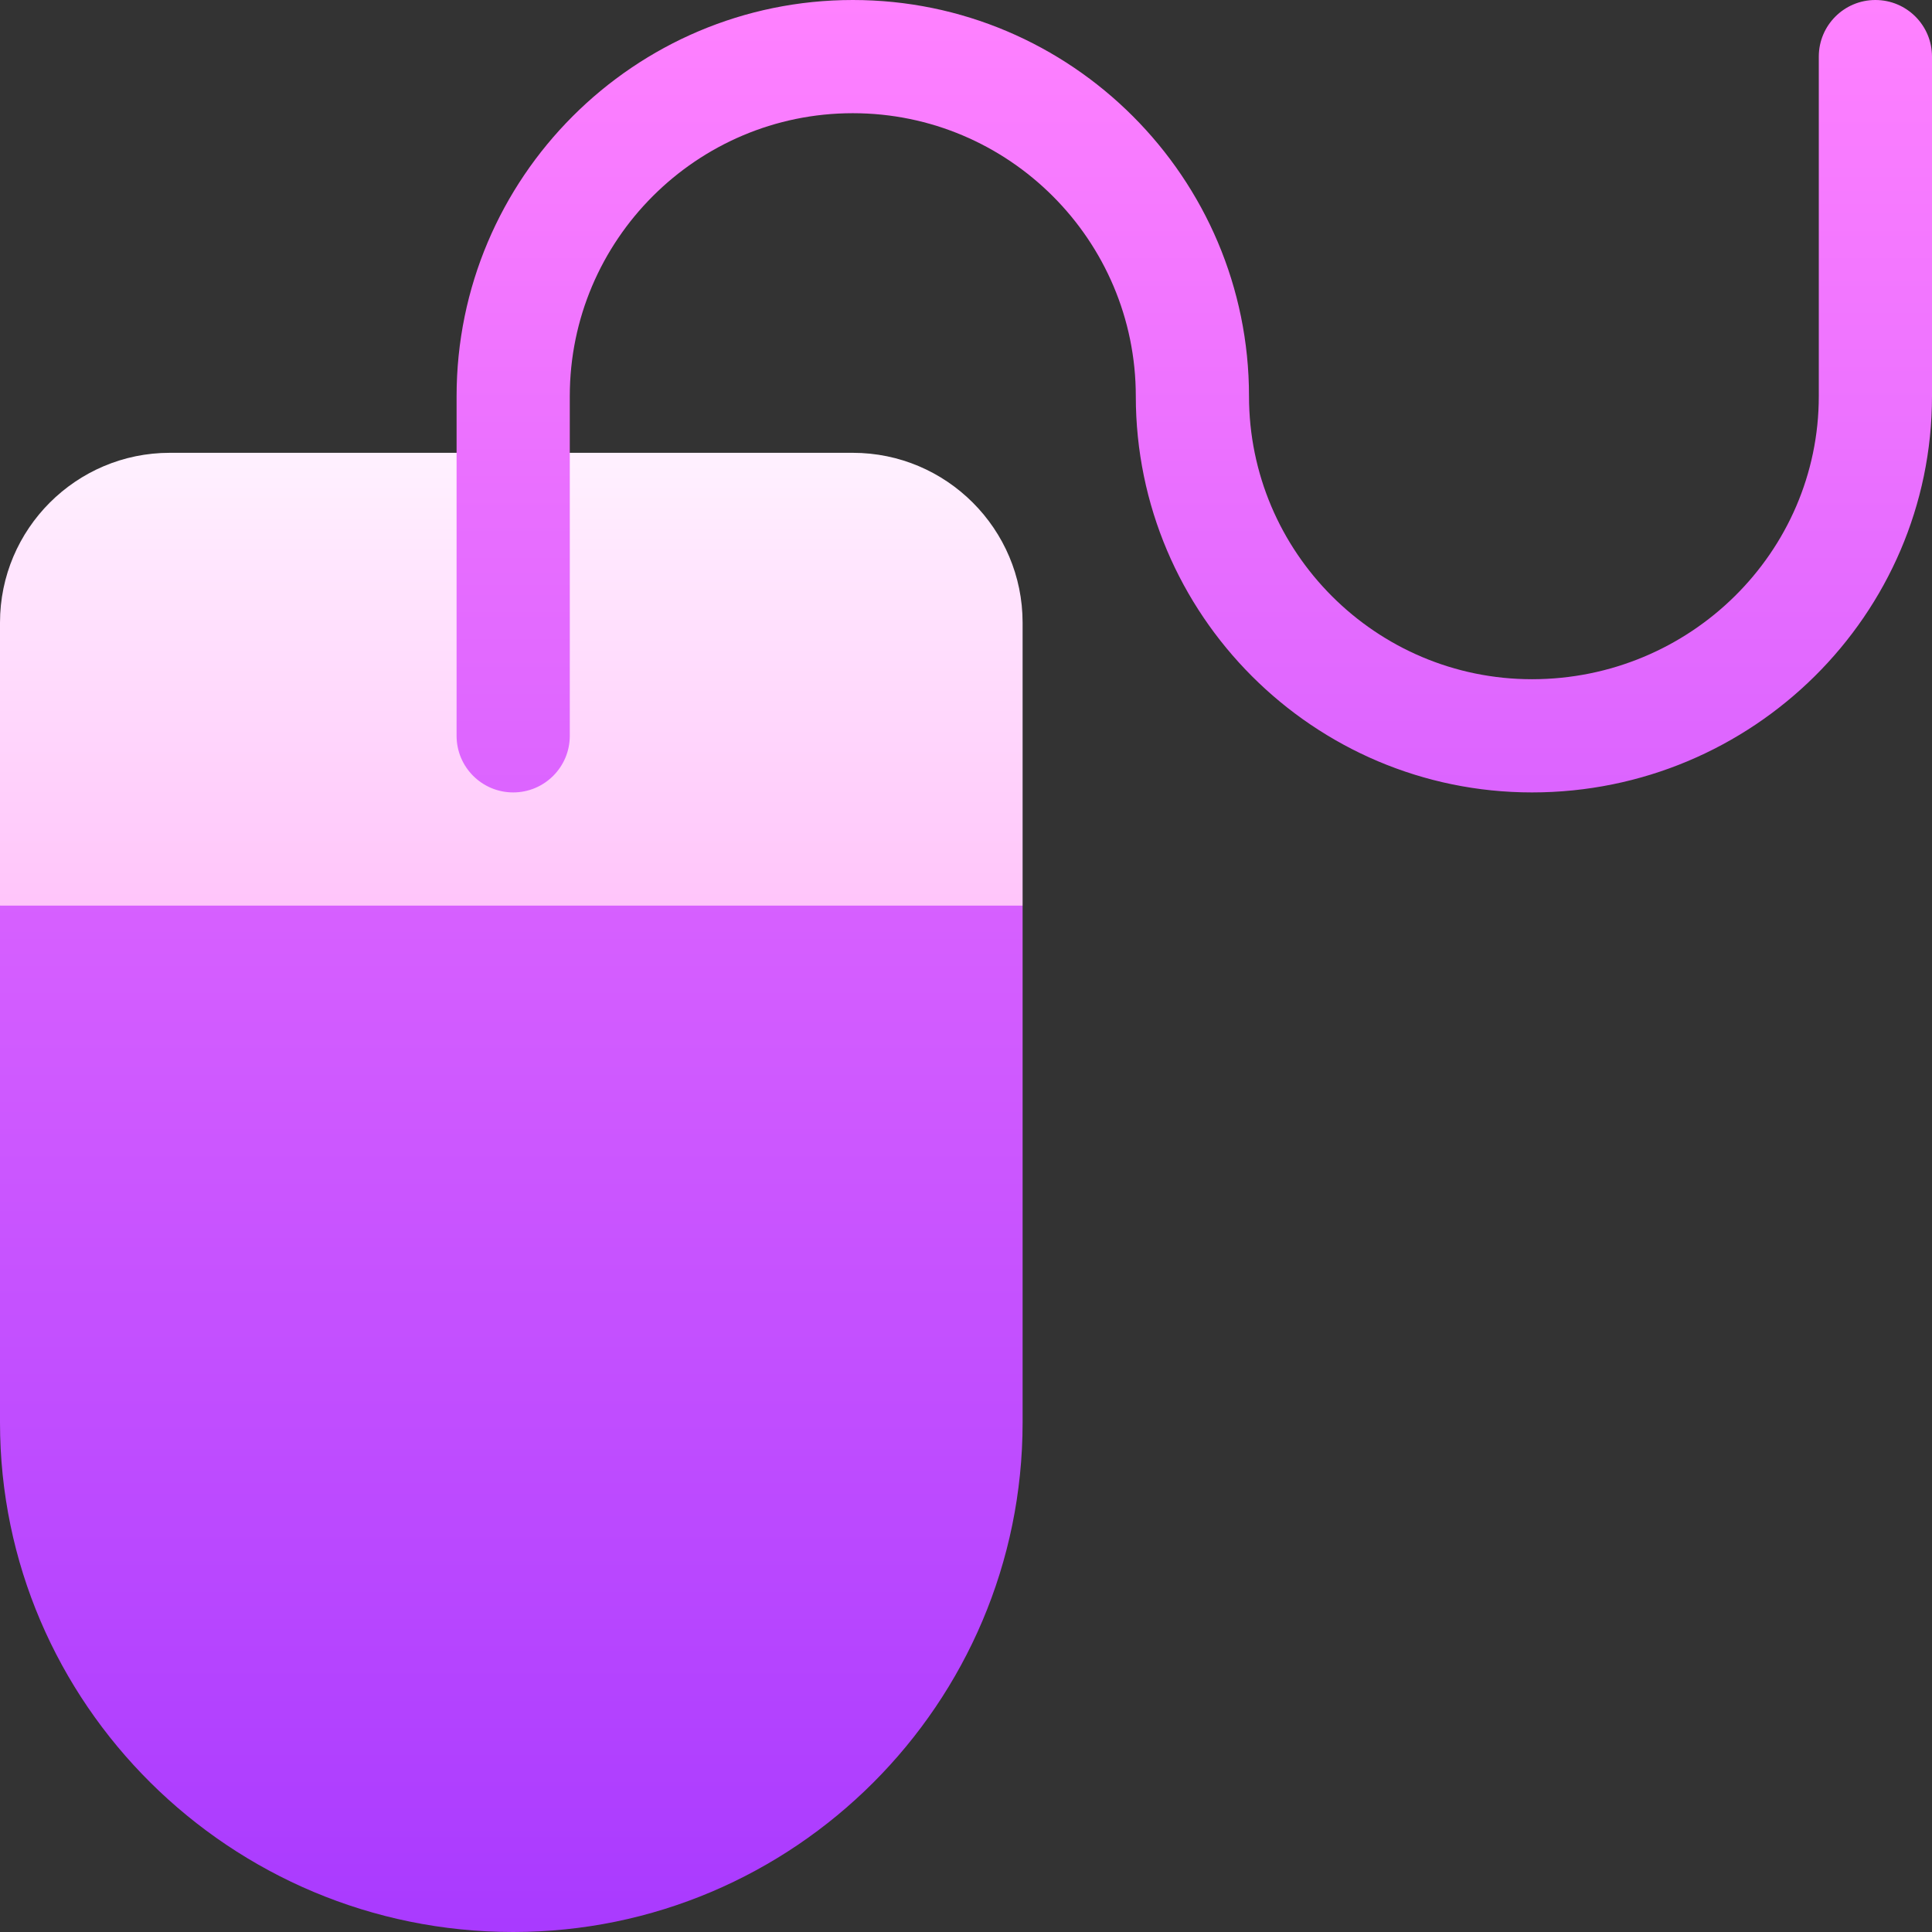 <svg id="Capa_1" enable-background="new 0 0 512 512" height="512" viewBox="0 0 512 512" width="512" xmlns="http://www.w3.org/2000/svg" xmlns:xlink="http://www.w3.org/1999/xlink"><rect x="0" y="0" width="512" height="512" fill="#333333" stroke="none"/><linearGradient id="SVGID_1_" gradientUnits="userSpaceOnUse" x1="135.5" x2="135.5" y1="257" y2="120"><stop offset="0" stop-color="#ffbef9"/><stop offset="1" stop-color="#fff1ff"/></linearGradient><linearGradient id="SVGID_2_" gradientUnits="userSpaceOnUse" x1="256" x2="256" y1="512" y2="0"><stop offset="0" stop-color="#a93aff"/><stop offset="1" stop-color="#ff81ff"/></linearGradient><g><g><g><path d="m226 120h-181c-24.81 0-45 20.19-45 45v75l29 17h213l29-17v-75c0-24.81-20.19-45-45-45z" fill="url(#SVGID_1_)"/></g></g><g><g><path d="m0 377c0 74.44 61.01 135 136 135 74.44 0 135-60.56 135-135v-137h-271zm497-377c-8.284 0-15 6.716-15 15v90c0 41.355-34.093 75-76 75-41.355 0-75-33.645-75-75 0-57.897-47.103-105-105-105s-105 47.103-105 105v90c0 8.284 6.716 15 15 15s15-6.716 15-15v-90c0-41.355 33.645-75 75-75s75 33.645 75 75c0 57.897 47.103 105 105 105 58.449 0 106-47.103 106-105v-90c0-8.284-6.716-15-15-15z" fill="url(#SVGID_2_)"/></g></g></g></svg>